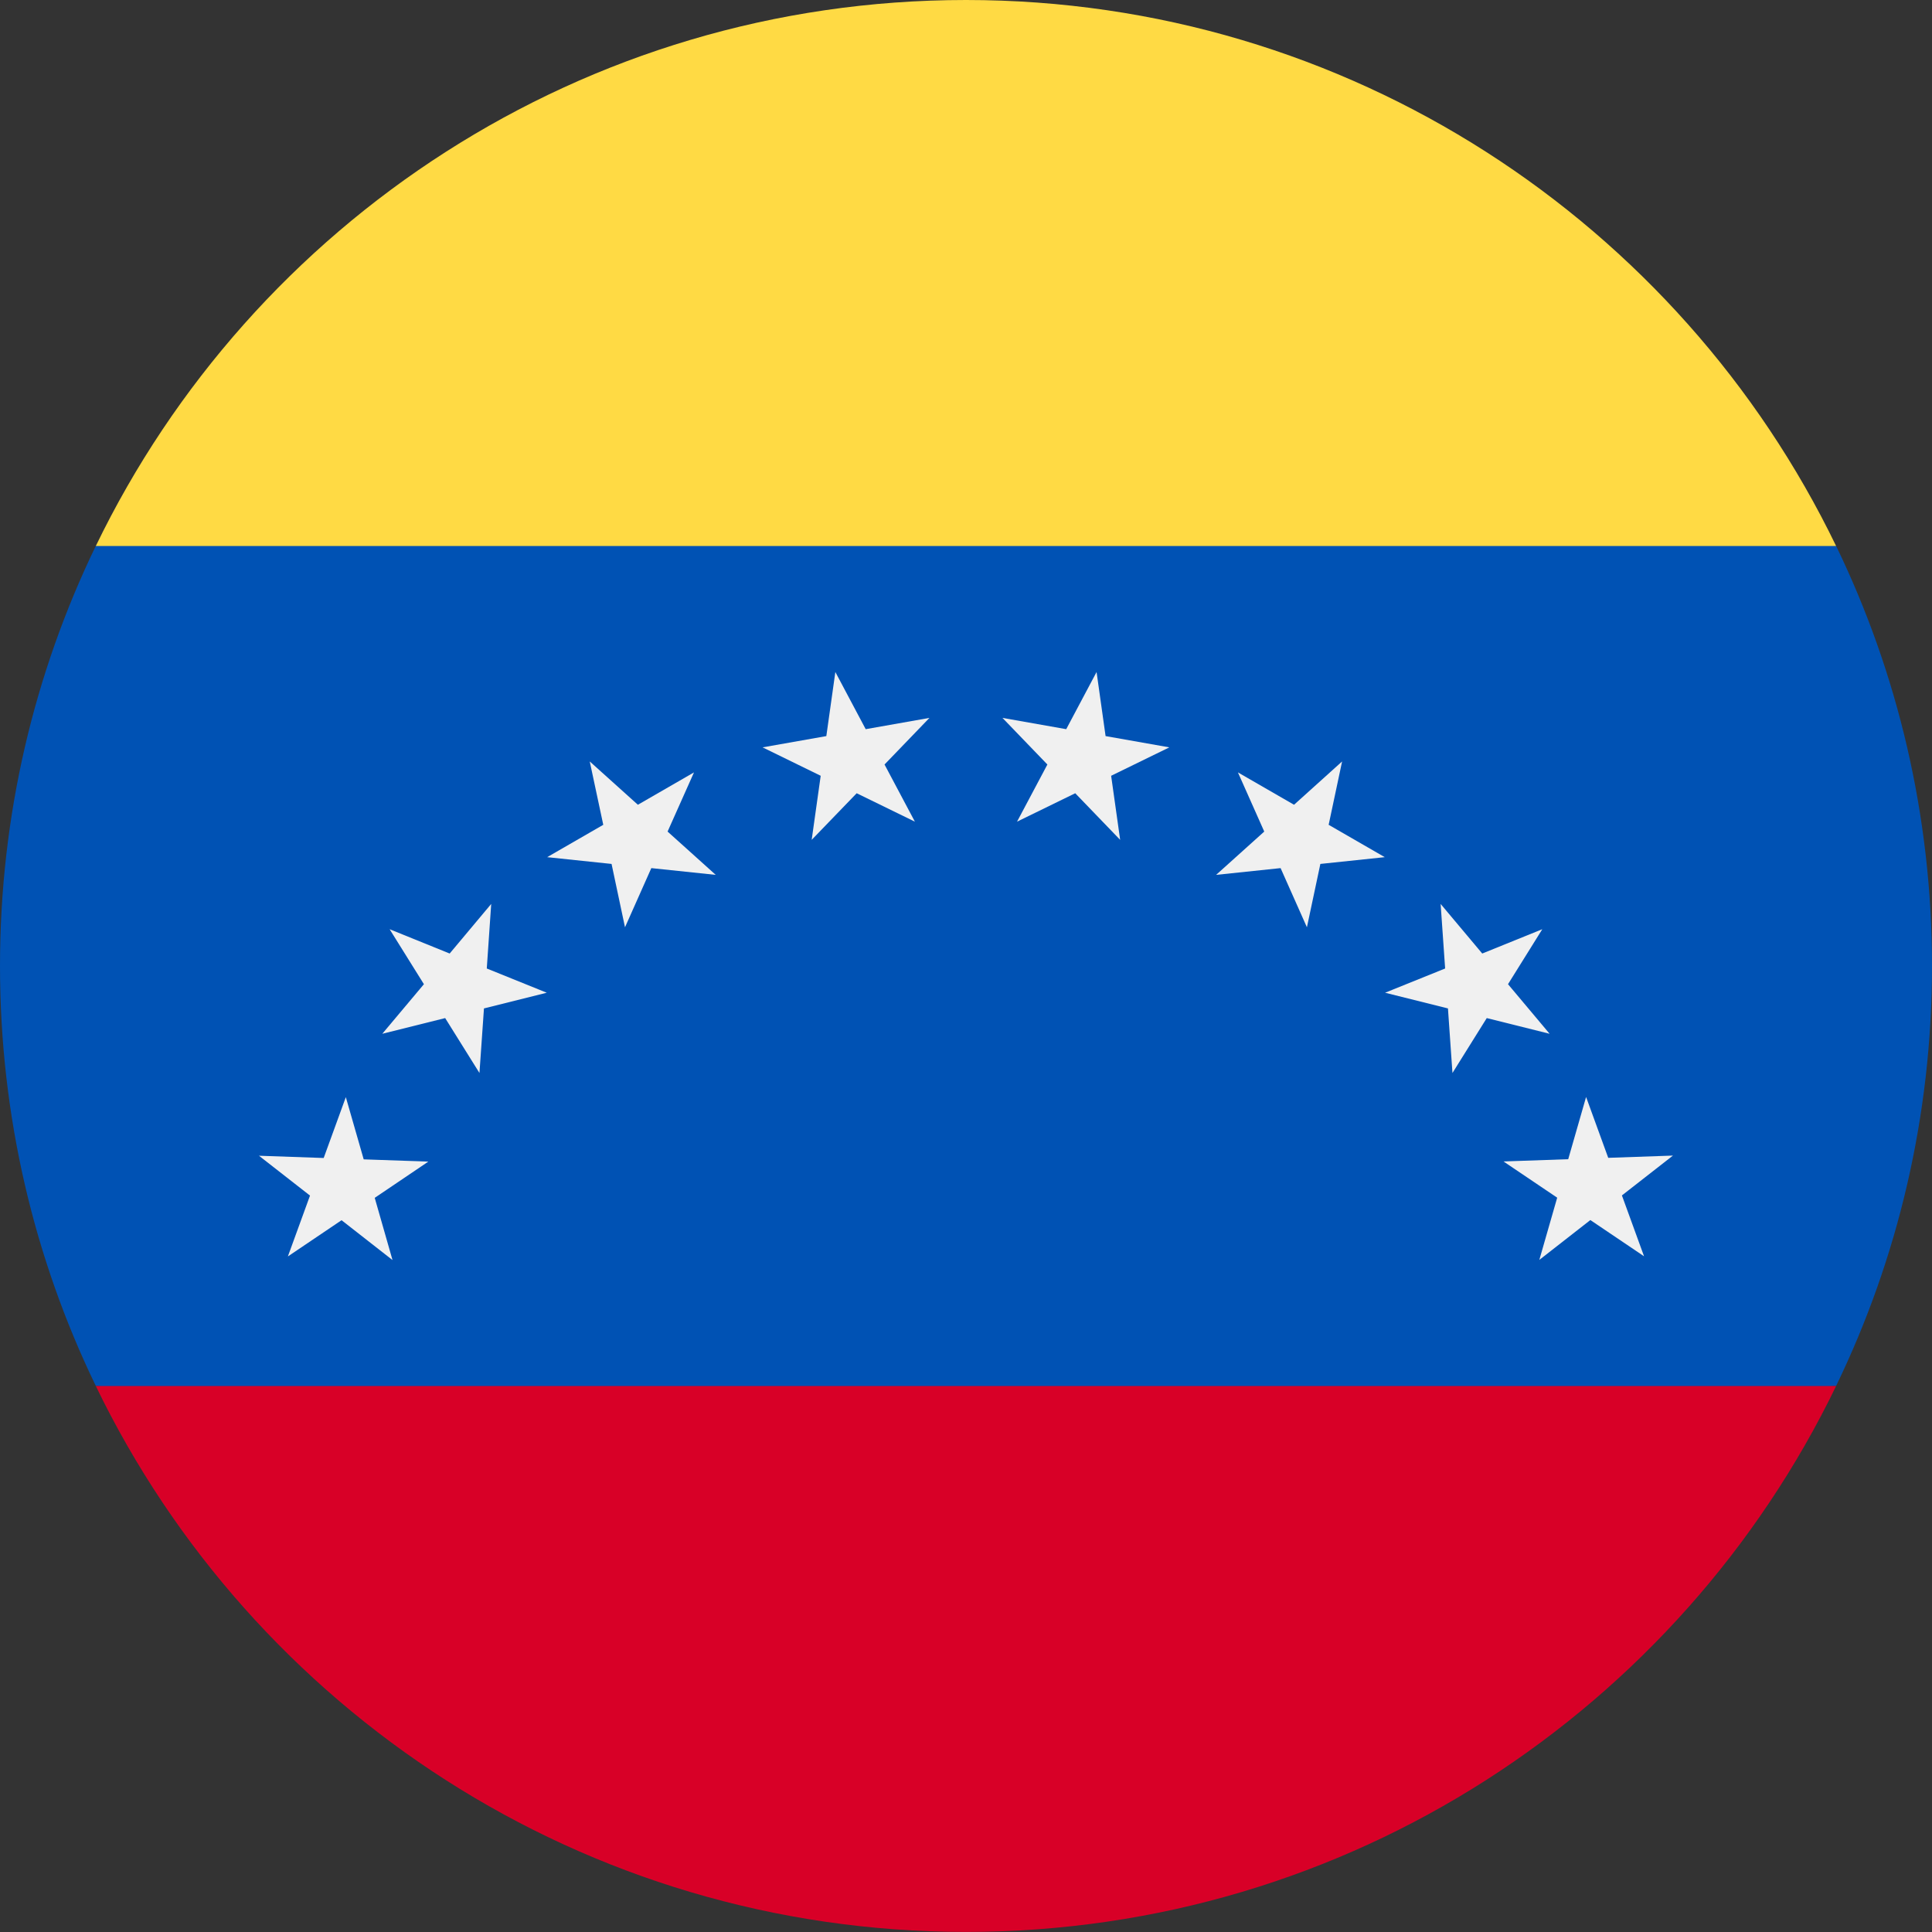 <svg width="24" height="24" viewBox="0 0 24 24" fill="none" xmlns="http://www.w3.org/2000/svg">
<rect x="0" y="0" width="24" height="24" fill="#333333" stroke="none"/>
<g clip-path="url(#clip0_19978_6462)">
<path d="M22.809 17.216C23.572 15.639 24 13.869 24 11.999C24 10.129 23.572 8.359 22.809 6.782L11.999 5.738L1.19 6.782C0.427 8.359 -0 10.129 -0 11.999C-0 13.869 0.427 15.639 1.19 17.216L11.999 18.26L22.809 17.216Z" fill="#0052B4"/>
<path d="M12 23.999C16.757 23.999 20.868 21.231 22.809 17.217H1.19C3.131 21.231 7.242 23.999 12 23.999Z" fill="#D80027"/>
<path d="M20.782 14.355L20.148 14.85L20.423 15.606L19.756 15.156L19.122 15.651L19.344 14.878L18.677 14.428L19.481 14.4L19.703 13.627L19.978 14.383L20.782 14.355Z" fill="#F0F0F0"/>
<path d="M19.159 11.543L18.733 12.226L19.25 12.842L18.469 12.647L18.043 13.329L17.987 12.527L17.206 12.332L17.952 12.031L17.896 11.229L18.413 11.845L19.159 11.543Z" fill="#F0F0F0"/>
<path d="M16.672 9.459L16.505 10.246L17.202 10.648L16.402 10.732L16.235 11.519L15.908 10.784L15.107 10.868L15.705 10.33L15.378 9.595L16.075 9.997L16.672 9.459Z" fill="#F0F0F0"/>
<path d="M13.622 8.348L13.734 9.144L14.526 9.284L13.803 9.637L13.915 10.433L13.357 9.854L12.634 10.207L13.011 9.497L12.453 8.918L13.245 9.058L13.622 8.348Z" fill="#F0F0F0"/>
<path d="M10.377 8.348L10.754 9.058L11.546 8.918L10.988 9.497L11.365 10.207L10.642 9.854L10.083 10.433L10.195 9.637L9.473 9.284L10.265 9.144L10.377 8.348Z" fill="#F0F0F0"/>
<path d="M7.326 9.459L7.924 9.997L8.621 9.595L8.293 10.33L8.891 10.868L8.091 10.784L7.764 11.519L7.597 10.732L6.797 10.648L7.494 10.246L7.326 9.459Z" fill="#F0F0F0"/>
<path d="M4.84 11.543L5.586 11.845L6.102 11.229L6.047 12.031L6.792 12.332L6.012 12.527L5.956 13.329L5.53 12.647L4.749 12.842L5.266 12.226L4.84 11.543Z" fill="#F0F0F0"/>
<path d="M3.217 14.357L4.021 14.385L4.296 13.629L4.518 14.402L5.321 14.43L4.655 14.88L4.876 15.653L4.243 15.158L3.576 15.608L3.851 14.852L3.217 14.357Z" fill="#F0F0F0"/>
<path d="M22.809 6.783C20.868 2.769 16.757 0 12 0C7.242 0 3.131 2.769 1.19 6.783H22.809Z" fill="#FFDA44"/>
</g>
<defs>
<clipPath id="clip0_19978_6462">
<rect width="24" height="24" fill="white"/>
</clipPath>
</defs>
</svg>
